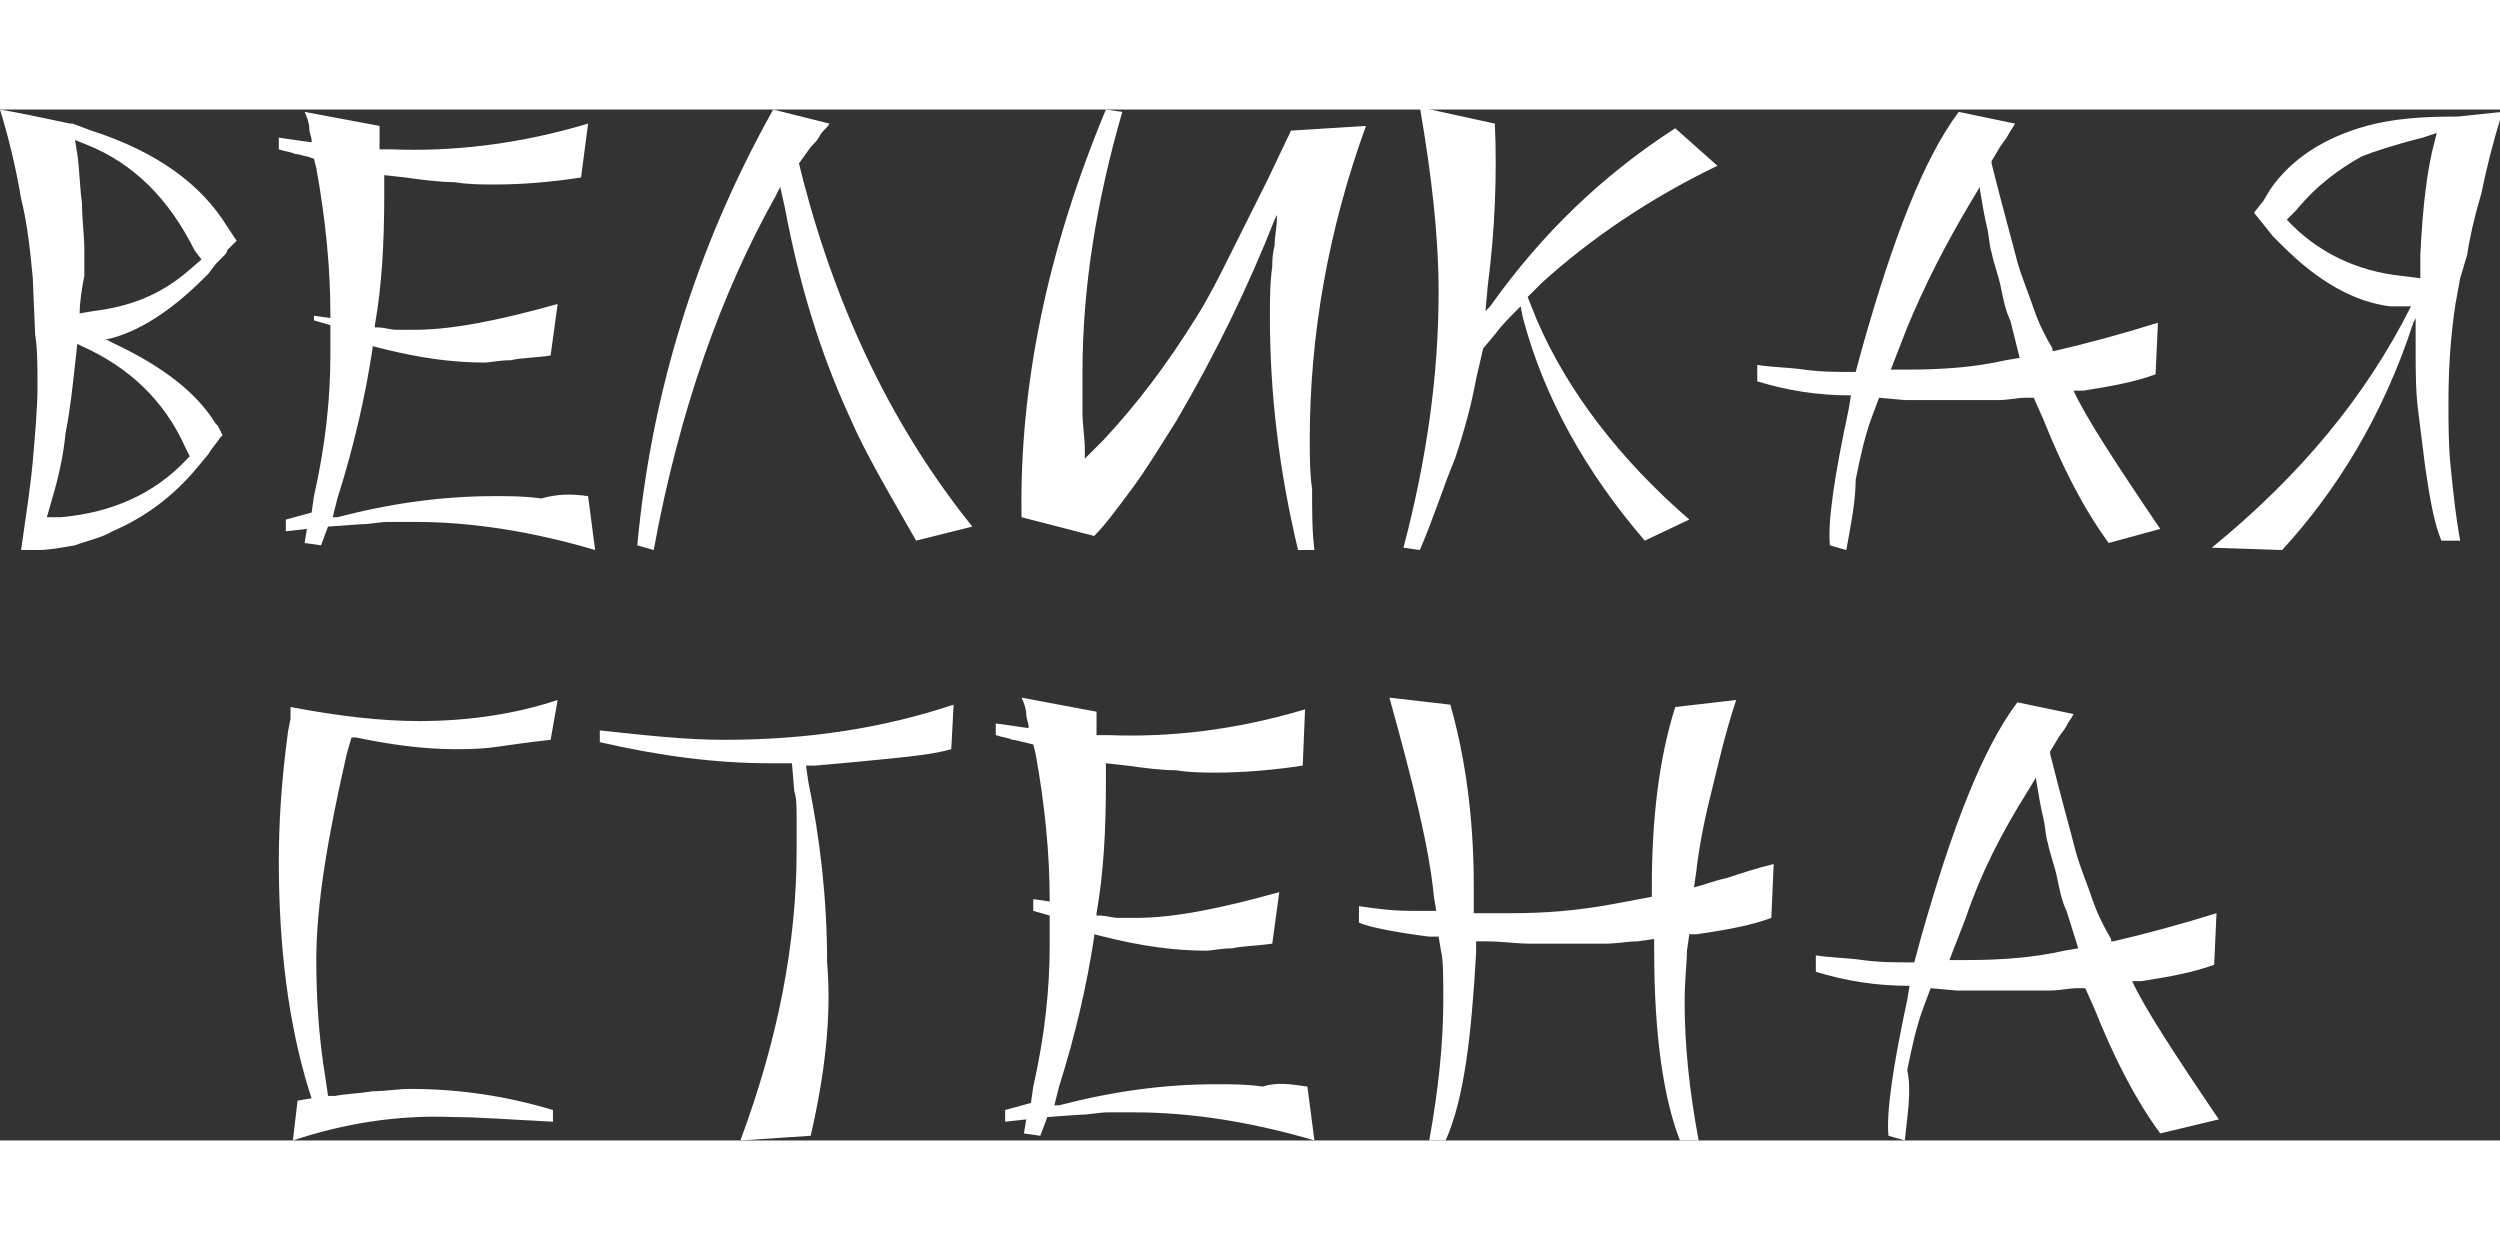<?xml version="1.0" encoding="utf-8"?>
<!-- Generator: Adobe Illustrator 21.0.0, SVG Export Plug-In . SVG Version: 6.00 Build 0)  -->
<svg version="1.1" id="Layer_1" xmlns="http://www.w3.org/2000/svg" xmlns:xlink="http://www.w3.org/1999/xlink" x="0px" y="0px"
	 viewBox="0 0 106.7 44" style="enable-background:new 0 0 106.7 44;" xml:space="preserve" width="120" height="60">
<rect x="0" y="0" width="106.7" height="44" fill="#333333" stroke="none"/>
<style type="text/css">
	.st0{fill:#FFFFFF;}
</style>
<path class="st0" d="M83.9,34.5l-0.7,1.8h0.7c1.5,0,2.9-0.1,4.2-0.4l0.6-0.1l-0.5-1.6c-0.2-0.4-0.3-0.9-0.4-1.4
	c-0.1-0.5-0.3-1-0.4-1.5c-0.1-0.3-0.1-0.7-0.2-1.1c-0.1-0.4-0.2-1-0.3-1.6l0-0.1l-0.3,0.5C85.4,30.9,84.5,32.7,83.9,34.5 M81.3,44
	l-0.7-0.2c-0.1-1,0.2-3,0.8-5.8l0.1-0.6h0c-1.4,0-2.7-0.2-4-0.6l0-0.7c0.6,0.1,1.3,0.1,2,0.2c0.7,0.1,1.4,0.1,2.2,0.1l0.3-1.1
	c1.3-4.6,2.6-8,4.1-10l2.4,0.5c-0.1,0.2-0.2,0.3-0.3,0.5c-0.1,0.2-0.3,0.4-0.4,0.6l-0.3,0.5l0,0.1c0.5,2,0.9,3.4,1.1,4.2
	c0.2,0.7,0.5,1.4,0.7,2c0.2,0.6,0.5,1.2,0.8,1.7l0,0.1h0.1c1.3-0.3,2.8-0.7,4.4-1.2l-0.1,2.2c-0.8,0.3-1.8,0.5-3.1,0.7l-0.4,0v0
	c0.5,1.1,1.8,3.1,3.7,5.9l-2.5,0.6c-1.1-1.5-2-3.3-2.8-5.3l-0.4-0.9l-0.3,0c-0.4,0-0.8,0.1-1.2,0.1c-0.4,0-0.8,0-1.3,0
	c-0.7,0-1.2,0-1.7,0c-0.4,0-0.8,0-1,0l-1.1-0.1l-0.3,0.8c-0.3,0.8-0.5,1.7-0.7,2.7C81.6,41.9,81.4,42.9,81.3,44 M61.7,44L61,44
	c0.4-2.2,0.6-4.2,0.6-6c0-1,0-1.7-0.1-2.1l-0.1-0.6l-0.4,0c-0.8-0.1-1.4-0.2-1.9-0.3c-0.5-0.1-0.9-0.2-1.1-0.3l0-0.7
	c0.7,0.1,1.4,0.2,2.2,0.2l1.1,0l-0.1-0.6c-0.2-2.1-0.9-4.9-1.9-8.5l2.6,0.3c0.6,2.1,1,4.7,1,7.7v1.2h1.6c1.4,0,2.8-0.1,4.4-0.4
	l1.6-0.3v-0.4c0-2.9,0.3-5.5,1-7.7l2.6-0.3c-0.5,1.5-0.8,2.9-1.1,4.1c-0.3,1.2-0.5,2.3-0.6,3.2l-0.1,0.7h0c0.4-0.1,0.9-0.3,1.4-0.4
	c0.6-0.2,1.2-0.4,2-0.6l-0.1,2.3c-0.8,0.3-1.8,0.5-3.2,0.7l-0.3,0l-0.1,0.7c0,0.5-0.1,1.2-0.1,2.2c0,1.8,0.2,3.8,0.6,5.9l-0.8,0
	c-0.7-1.8-1.1-4.5-1.1-8.1v-0.5l-0.7,0.1c-0.4,0-0.9,0.1-1.4,0.1c-0.5,0-1.1,0-1.7,0c-0.5,0-1,0-1.5,0c-0.6,0-1.2-0.1-1.9-0.1
	l-0.4,0v0.5C62.8,39.5,62.5,42.2,61.7,44 M55.8,41.7l0.3,2.3c-2.7-0.8-5.3-1.2-7.7-1.2c-0.4,0-0.7,0-1.1,0c-0.4,0-0.8,0.1-1.2,0.1
	l-1.4,0.1l-0.3,0.8l-0.7-0.1l0.1-0.6l-0.9,0.1l0-0.5l1.1-0.3l0.1-0.7c0.5-2.2,0.7-4.2,0.7-6l0-1.3l-0.7-0.2v-0.5l0.7,0.1v-0.1
	c0-1.9-0.2-4-0.6-6.2l-0.1-0.4l-0.4-0.1c-0.1,0-0.3-0.1-0.5-0.1c-0.2-0.1-0.4-0.1-0.7-0.2l0-0.5l1.4,0.2l0-0.1
	c0-0.1-0.1-0.3-0.1-0.5c0-0.2-0.1-0.5-0.2-0.7l3.2,0.6c0,0.1,0,0.2,0,0.3c0,0.1,0,0.2,0,0.3l0,0.4l0.5,0c2.6,0.1,5.4-0.2,8.4-1.1
	L55.6,28c-1.3,0.2-2.6,0.3-3.7,0.3c-0.5,0-1.1,0-1.7-0.1c-0.6,0-1.4-0.1-2.1-0.2l-0.9-0.1v0.8c0,2.1-0.1,3.9-0.4,5.6l0,0.1h0.1
	c0.3,0,0.6,0.1,0.8,0.1c0.3,0,0.5,0,0.8,0c1.6,0,3.6-0.4,6.1-1.1l-0.3,2.2c-0.7,0.1-1.3,0.1-1.7,0.2c-0.5,0-0.9,0.1-1.1,0.1
	c-1.4,0-2.8-0.2-4.4-0.6l-0.4-0.1l0,0.1c-0.3,2-0.8,4.2-1.5,6.4l-0.2,0.8l0.2,0c2.3-0.6,4.5-0.9,6.7-0.9c0.7,0,1.3,0,2,0.1
	C54.5,41.5,55.1,41.6,55.8,41.7 M34.6,43.8l-3,0.2c1.6-4.3,2.4-8.4,2.4-12.4c0-0.5,0-1,0-1.4c0-0.4,0-0.8-0.1-1.1l-0.1-1.2h-1
	c-2.2,0-4.6-0.3-7.2-0.9l0-0.5c1.9,0.2,3.6,0.4,5.3,0.4c3.6,0,6.8-0.5,9.8-1.5l-0.1,1.9c-0.7,0.2-1.6,0.3-2.6,0.4
	c-1,0.1-2,0.2-3.2,0.3l-0.4,0l0.1,0.7c0.5,2.4,0.8,5,0.8,7.7C35.5,38.7,35.2,41.2,34.6,43.8 M12.5,44l0.2-1.7l0.6-0.1l-0.1-0.3
	c-0.9-2.9-1.3-6.2-1.3-9.8c0-1.6,0.1-3.4,0.4-5.6l0.1-0.5l0-0.5c2.1,0.4,3.9,0.6,5.5,0.6c2.1,0,4.1-0.3,5.9-0.9l-0.3,1.7
	c-0.9,0.1-1.6,0.2-2.3,0.3c-0.7,0.1-1.3,0.1-1.8,0.1c-1.3,0-2.8-0.2-4.2-0.5l-0.2,0l-0.2,0.7c-0.8,3.5-1.3,6.4-1.3,8.8
	c0,1.6,0.1,3.3,0.4,5.1l0.1,0.7l0.3,0c0.5-0.1,1-0.1,1.6-0.2c0.5,0,1.1-0.1,1.6-0.1c2.1,0,4.1,0.3,6.1,0.9v0.5
	c-1.9-0.1-3.3-0.2-4.3-0.2C16.9,42.9,14.6,43.3,12.5,44 M102.5,7.1l0.8,0.1l0-1c0.1-2.1,0.3-3.7,0.6-4.8L104,1l-0.6,0.2
	c-1.2,0.3-2.1,0.6-2.6,0.8c-0.9,0.5-1.9,1.2-2.8,2.3l-0.4,0.4C98.9,6.1,100.6,6.9,102.5,7.1 M97.4,18.8l-3-0.1
	c3.8-3.1,6.6-6.5,8.5-10.3L102,8.4c-1.5-0.2-3-1-4.6-2.6L97,5.4l-0.8-1l0.4-0.5l0.3-0.5c0.9-1.3,2.3-2.2,4.1-2.7
	c1.1-0.3,2.3-0.4,3.8-0.4h0.1l1.9-0.2c-0.4,1.3-0.7,2.5-0.9,3.5c-0.3,1-0.5,1.9-0.6,2.6L105,7.2l-0.2,1.1c-0.2,1.3-0.3,2.7-0.3,4.2
	c0,0.9,0,1.9,0.1,2.8c0.1,1,0.2,2,0.4,3.1l-0.8,0c-0.3-0.7-0.5-1.8-0.7-3.2c-0.1-0.8-0.2-1.6-0.3-2.4c-0.1-0.8-0.1-1.7-0.1-2.6
	l0-1.3l-0.1,0.2C101.7,13.1,99.7,16.3,97.4,18.8 M81.4,9.3l-0.7,1.8h0.7c1.5,0,2.9-0.1,4.2-0.4l0.6-0.1L85.8,9
	c-0.2-0.4-0.3-0.9-0.4-1.4c-0.1-0.5-0.3-1-0.4-1.5c-0.1-0.3-0.1-0.7-0.2-1.1c-0.1-0.4-0.2-1-0.3-1.6l0-0.1l-0.3,0.5
	C83,5.8,82.1,7.6,81.4,9.3 M78.8,18.8l-0.7-0.2c-0.1-1,0.2-3,0.8-5.8l0.1-0.6h0c-1.4,0-2.7-0.2-4-0.6l0-0.7c0.6,0.1,1.3,0.1,2,0.2
	c0.7,0.1,1.4,0.1,2.2,0.1l0.3-1.1c1.3-4.6,2.6-8,4.1-10l2.4,0.5c-0.1,0.2-0.2,0.3-0.3,0.5c-0.1,0.2-0.3,0.4-0.4,0.6l-0.3,0.5l0,0.1
	c0.5,2,0.9,3.4,1.1,4.2c0.2,0.7,0.5,1.4,0.7,2c0.2,0.6,0.5,1.2,0.8,1.7l0,0.1h0.1c1.3-0.3,2.8-0.7,4.4-1.2l-0.1,2.2
	c-0.8,0.3-1.8,0.5-3.1,0.7l-0.4,0v0c0.5,1.1,1.8,3.1,3.7,5.9L90,18.5c-1.1-1.5-2-3.3-2.8-5.3l-0.4-0.9l-0.3,0
	c-0.4,0-0.8,0.1-1.2,0.1c-0.4,0-0.8,0-1.3,0c-0.7,0-1.2,0-1.7,0c-0.4,0-0.8,0-1,0l-1.1-0.1l-0.3,0.8c-0.3,0.8-0.5,1.7-0.7,2.7
	C79.2,16.7,79,17.7,78.8,18.8 M60.6,18.8l-0.7-0.1c1-3.8,1.5-7.4,1.5-10.9c0-2.4-0.3-5-0.8-7.9l3.2,0.7c0.1,2.2,0,4.6-0.3,6.9
	l-0.1,1.1l0.2-0.2c2.2-3.1,4.8-5.6,7.9-7.6l1.8,1.6c-2.9,1.4-5.4,3.1-7.5,5L65.2,8l0.4,1c1.3,3,3.5,5.9,6.5,8.5l-1.9,0.9
	c-2.5-2.9-4.3-6.1-5.2-9.5l-0.1-0.5l-0.1,0.1c-0.4,0.4-0.7,0.7-1,1.1l-0.5,0.6l-0.3,1.3c-0.2,1.1-0.5,2.2-0.9,3.4
	C61.6,16.1,61.2,17.4,60.6,18.8 M56.1,18.8l-0.7,0c-0.4-1.7-0.7-3.3-0.9-5c-0.2-1.6-0.3-3.3-0.3-4.9c0-0.8,0-1.5,0.1-2.2
	c0-0.2,0-0.5,0.1-0.9c0-0.4,0.1-0.8,0.1-1.2l0-0.1l-0.1,0.2c-1.1,2.8-2.5,5.7-4.2,8.6c-0.7,1.1-1.3,2.1-1.9,2.9
	c-0.6,0.8-1.1,1.5-1.6,2l-3.1-0.8C43.5,11.8,44.7,6,47.2,0l0.7,0.1c-1.1,3.8-1.7,7.5-1.7,11.1c0,0.6,0,1.2,0,1.7
	c0,0.6,0.1,1.1,0.1,1.6l0,0.4l0.8-0.8c1.4-1.5,2.7-3.2,4-5.3c0.5-0.8,0.9-1.6,1.4-2.6c0.5-1,1-2,1.6-3.2l1-2.1l3.2-0.2
	c-1.6,4.4-2.4,8.9-2.4,13.4c0,0.7,0,1.4,0.1,2.1C56,17.2,56,18,56.1,18.8 M27.9,18.8l-0.7-0.2C27.8,12.1,29.7,5.9,33,0l2.4,0.6
	c-0.1,0.2-0.3,0.3-0.4,0.5c-0.1,0.2-0.2,0.3-0.4,0.5l-0.5,0.7l0.2,0.8c1.5,5.7,3.9,10.6,7.2,14.7l-2.4,0.6c-1.2-2.1-2.2-3.8-2.8-5.2
	c-1.3-2.8-2.2-5.8-2.8-9l-0.2-0.9l-0.2,0.4C30.8,7.8,29,12.8,27.9,18.8 M25.1,16.5l0.3,2.3c-2.7-0.8-5.3-1.2-7.7-1.2
	c-0.4,0-0.7,0-1.1,0c-0.4,0-0.8,0.1-1.2,0.1l-1.4,0.1l-0.3,0.8l-0.7-0.1l0.1-0.6l-0.9,0.1l0-0.5l1.1-0.3l0.1-0.7
	c0.5-2.2,0.7-4.2,0.7-6l0-1.3l-0.7-0.2V8.8l0.7,0.1V8.7c0-1.9-0.2-4-0.6-6.2l-0.1-0.4L13.1,2c-0.1,0-0.3-0.1-0.5-0.1
	c-0.2-0.1-0.4-0.1-0.7-0.2l0-0.5l1.4,0.2l0-0.1c0-0.1-0.1-0.3-0.1-0.5c0-0.2-0.1-0.5-0.2-0.7l3.2,0.6c0,0.1,0,0.2,0,0.3
	c0,0.1,0,0.2,0,0.3l0,0.4l0.5,0c2.6,0.1,5.4-0.2,8.4-1.1l-0.3,2.3c-1.3,0.2-2.5,0.3-3.7,0.3c-0.5,0-1.1,0-1.7-0.1
	c-0.6,0-1.4-0.1-2.1-0.2l-0.9-0.1v0.8c0,2.1-0.1,3.9-0.4,5.6l0,0.1h0.1c0.3,0,0.6,0.1,0.8,0.1c0.3,0,0.5,0,0.8,0
	c1.6,0,3.6-0.4,6.1-1.1l-0.3,2.2c-0.7,0.1-1.3,0.1-1.7,0.2c-0.5,0-0.9,0.1-1.1,0.1c-1.4,0-2.8-0.2-4.4-0.6l-0.4-0.1l0,0.1
	c-0.3,2-0.8,4.2-1.5,6.4l-0.2,0.8l0.2,0c2.3-0.6,4.5-0.9,6.7-0.9c0.7,0,1.3,0,2,0.1C23.8,16.4,24.4,16.4,25.1,16.5 M3.4,8.7L4,8.6
	C5.6,8.4,6.8,7.9,7.9,7l0.7-0.6L8.3,6C7.2,3.8,5.7,2.3,3.7,1.5L3.2,1.3l0.1,0.6C3.4,2.6,3.4,3.3,3.5,4c0,0.7,0.1,1.4,0.1,2
	c0,0.3,0,0.7,0,1.1C3.5,7.6,3.4,8.2,3.4,8.7 M2.2,16.7L2,17.4l0.6,0c2.2-0.2,4-1,5.4-2.5l0.1-0.1l-0.2-0.4C7,12.4,5.5,11,3.5,10.1
	l-0.2-0.1h0l-0.1,0.9c-0.1,0.9-0.2,1.9-0.4,2.9C2.7,14.8,2.5,15.7,2.2,16.7 M1.6,18.8l-0.7,0c0.2-1.4,0.4-2.7,0.5-3.8
	c0.1-1.2,0.2-2.2,0.2-3.2c0-0.8,0-1.6-0.1-2.2L1.4,7.2C1.3,6.2,1.2,5,0.9,3.8C0.7,2.6,0.4,1.3,0,0c0.6,0.1,1.6,0.3,3,0.6l0.1,0h0
	l0.8,0.3C6.7,1.8,8.6,3.2,9.7,5l0.4,0.6L9.7,6C9.7,6.1,9.6,6.2,9.5,6.3C9.4,6.4,9.3,6.5,9.2,6.6L8.9,7L8.7,7.2
	C7.3,8.6,5.9,9.5,4.6,9.8l-0.1,0L4.9,10c2.1,1,3.5,2.1,4.3,3.4l0.1,0.1l0.2,0.4L9.4,14c-0.2,0.3-0.4,0.5-0.5,0.7l-0.5,0.6v0
	c-1,1.2-2.2,2.1-3.6,2.7c-0.5,0.3-1.1,0.4-1.6,0.6C2.6,18.7,2.1,18.8,1.6,18.8"/>
</svg>

